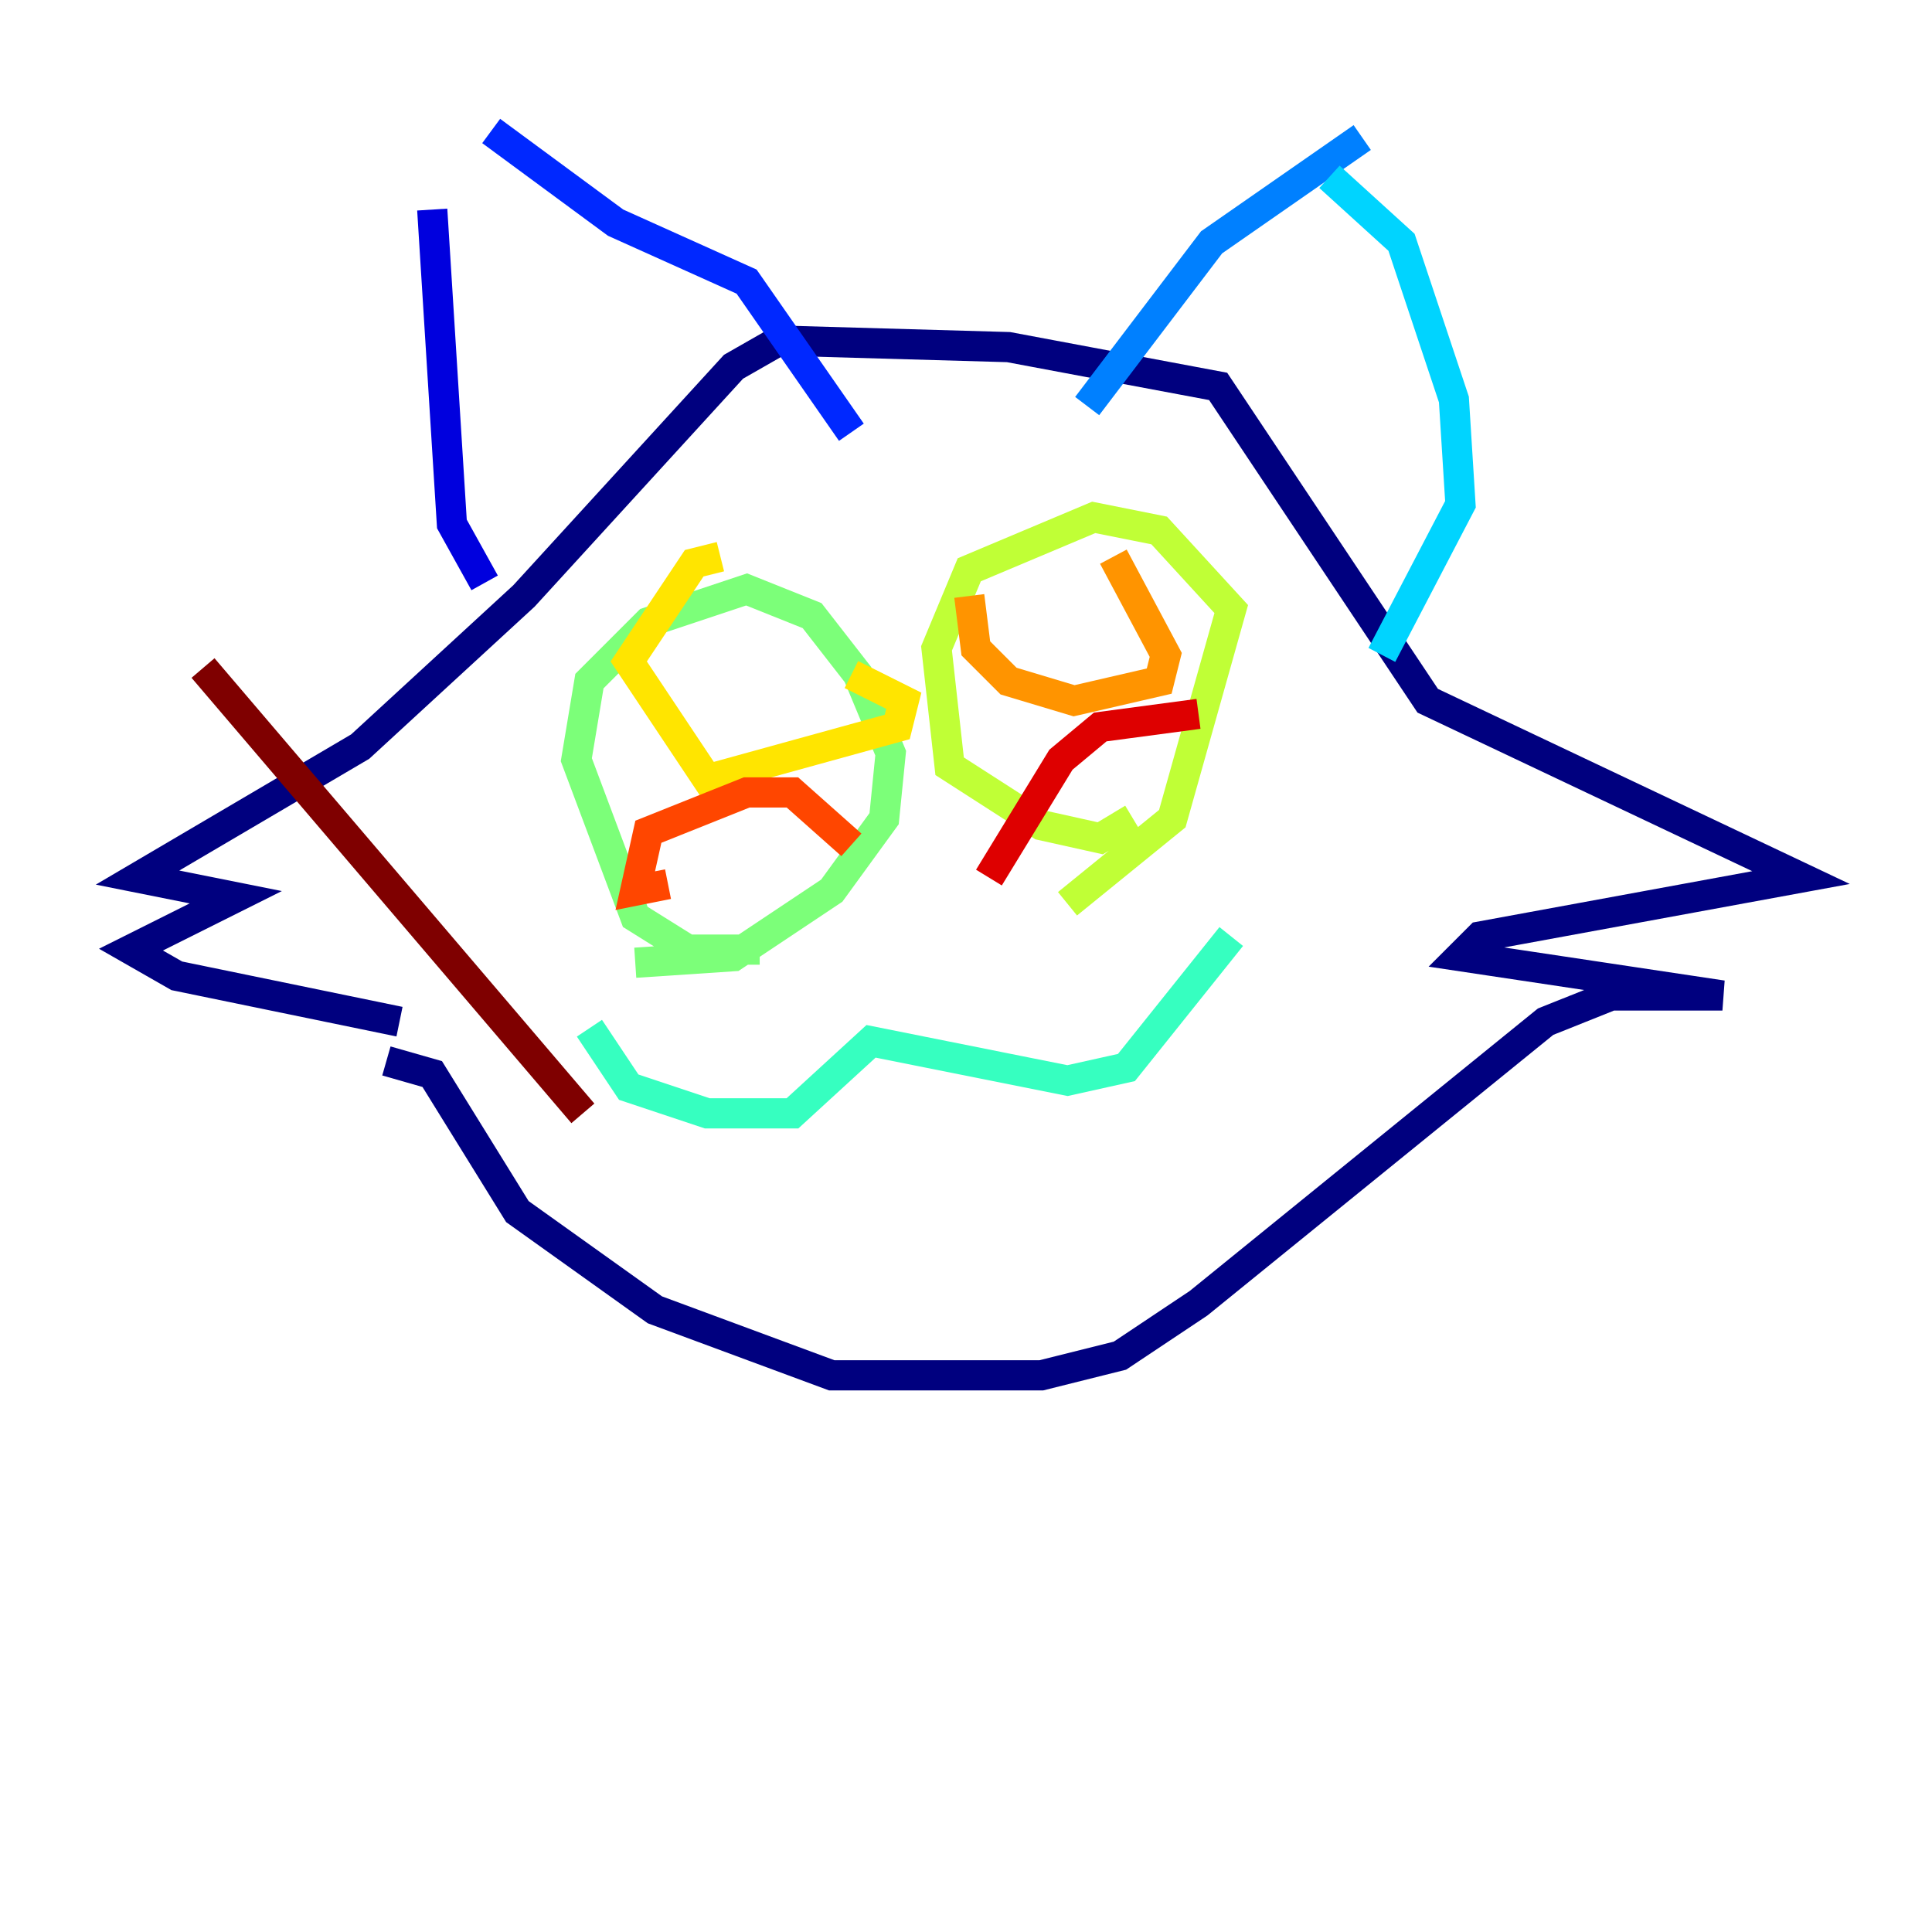 <?xml version="1.0" encoding="utf-8" ?>
<svg baseProfile="tiny" height="128" version="1.2" viewBox="0,0,128,128" width="128" xmlns="http://www.w3.org/2000/svg" xmlns:ev="http://www.w3.org/2001/xml-events" xmlns:xlink="http://www.w3.org/1999/xlink"><defs /><polyline fill="none" points="25.6,70.291 28.637,71.159 34.278,80.271 43.39,86.78 55.105,91.119 68.99,91.119 74.197,89.817 79.403,86.346 102.4,67.688 106.739,65.953 114.115,65.953 96.759,63.349 98.061,62.047 119.322,58.142 94.59,46.427 80.705,25.6 66.82,22.997 51.634,22.563 48.597,24.298 34.712,39.485 23.864,49.464 9.112,58.142 15.62,59.444 8.678,62.915 11.715,64.651 26.468,67.688" stroke="#00007f" stroke-width="2" /><polyline fill="none" points="32.108,38.617 29.939,34.712 28.637,13.885" stroke="#0000de" stroke-width="2" /><polyline fill="none" points="56.407,28.637 49.464,18.658 40.786,14.752 32.542,8.678" stroke="#0028ff" stroke-width="2" /><polyline fill="none" points="72.027,26.902 80.271,16.054 90.251,9.112" stroke="#0080ff" stroke-width="2" /><polyline fill="none" points="91.552,43.39 96.759,33.41 96.325,26.468 92.854,16.054 88.081,11.715" stroke="#00d4ff" stroke-width="2" /><polyline fill="none" points="39.051,68.122 41.654,72.027 46.861,73.763 52.502,73.763 57.709,68.99 70.725,71.593 74.63,70.725 81.573,62.047" stroke="#36ffc0" stroke-width="2" /><polyline fill="none" points="50.332,62.915 45.559,62.915 42.088,60.746 38.183,50.332 39.051,45.125 42.956,41.22 49.464,39.051 53.803,40.786 56.841,44.691 59.01,49.898 58.576,54.237 55.105,59.01 48.597,63.349 42.088,63.783" stroke="#7cff79" stroke-width="2" /><polyline fill="none" points="75.064,54.237 72.895,55.539 68.99,54.671 62.915,50.766 62.047,42.956 64.217,37.749 72.461,34.278 76.8,35.146 81.573,40.352 77.668,54.237 70.725,59.878" stroke="#c0ff36" stroke-width="2" /><polyline fill="none" points="47.729,36.881 45.993,37.315 41.654,43.824 46.861,51.634 59.444,48.163 59.878,46.427 56.407,44.691" stroke="#ffe500" stroke-width="2" /><polyline fill="none" points="64.217,39.485 64.651,42.956 66.82,45.125 71.159,46.427 76.8,45.125 77.234,43.39 73.763,36.881" stroke="#ff9400" stroke-width="2" /><polyline fill="none" points="44.258,58.576 42.088,59.01 42.956,55.105 49.464,52.502 52.502,52.502 56.407,55.973" stroke="#ff4600" stroke-width="2" /><polyline fill="none" points="65.519,58.142 70.291,50.332 72.895,48.163 79.403,47.295" stroke="#de0000" stroke-width="2" /><polyline fill="none" points="38.617,73.763 13.451,44.258" stroke="#7f0000" stroke-width="2" /></svg>